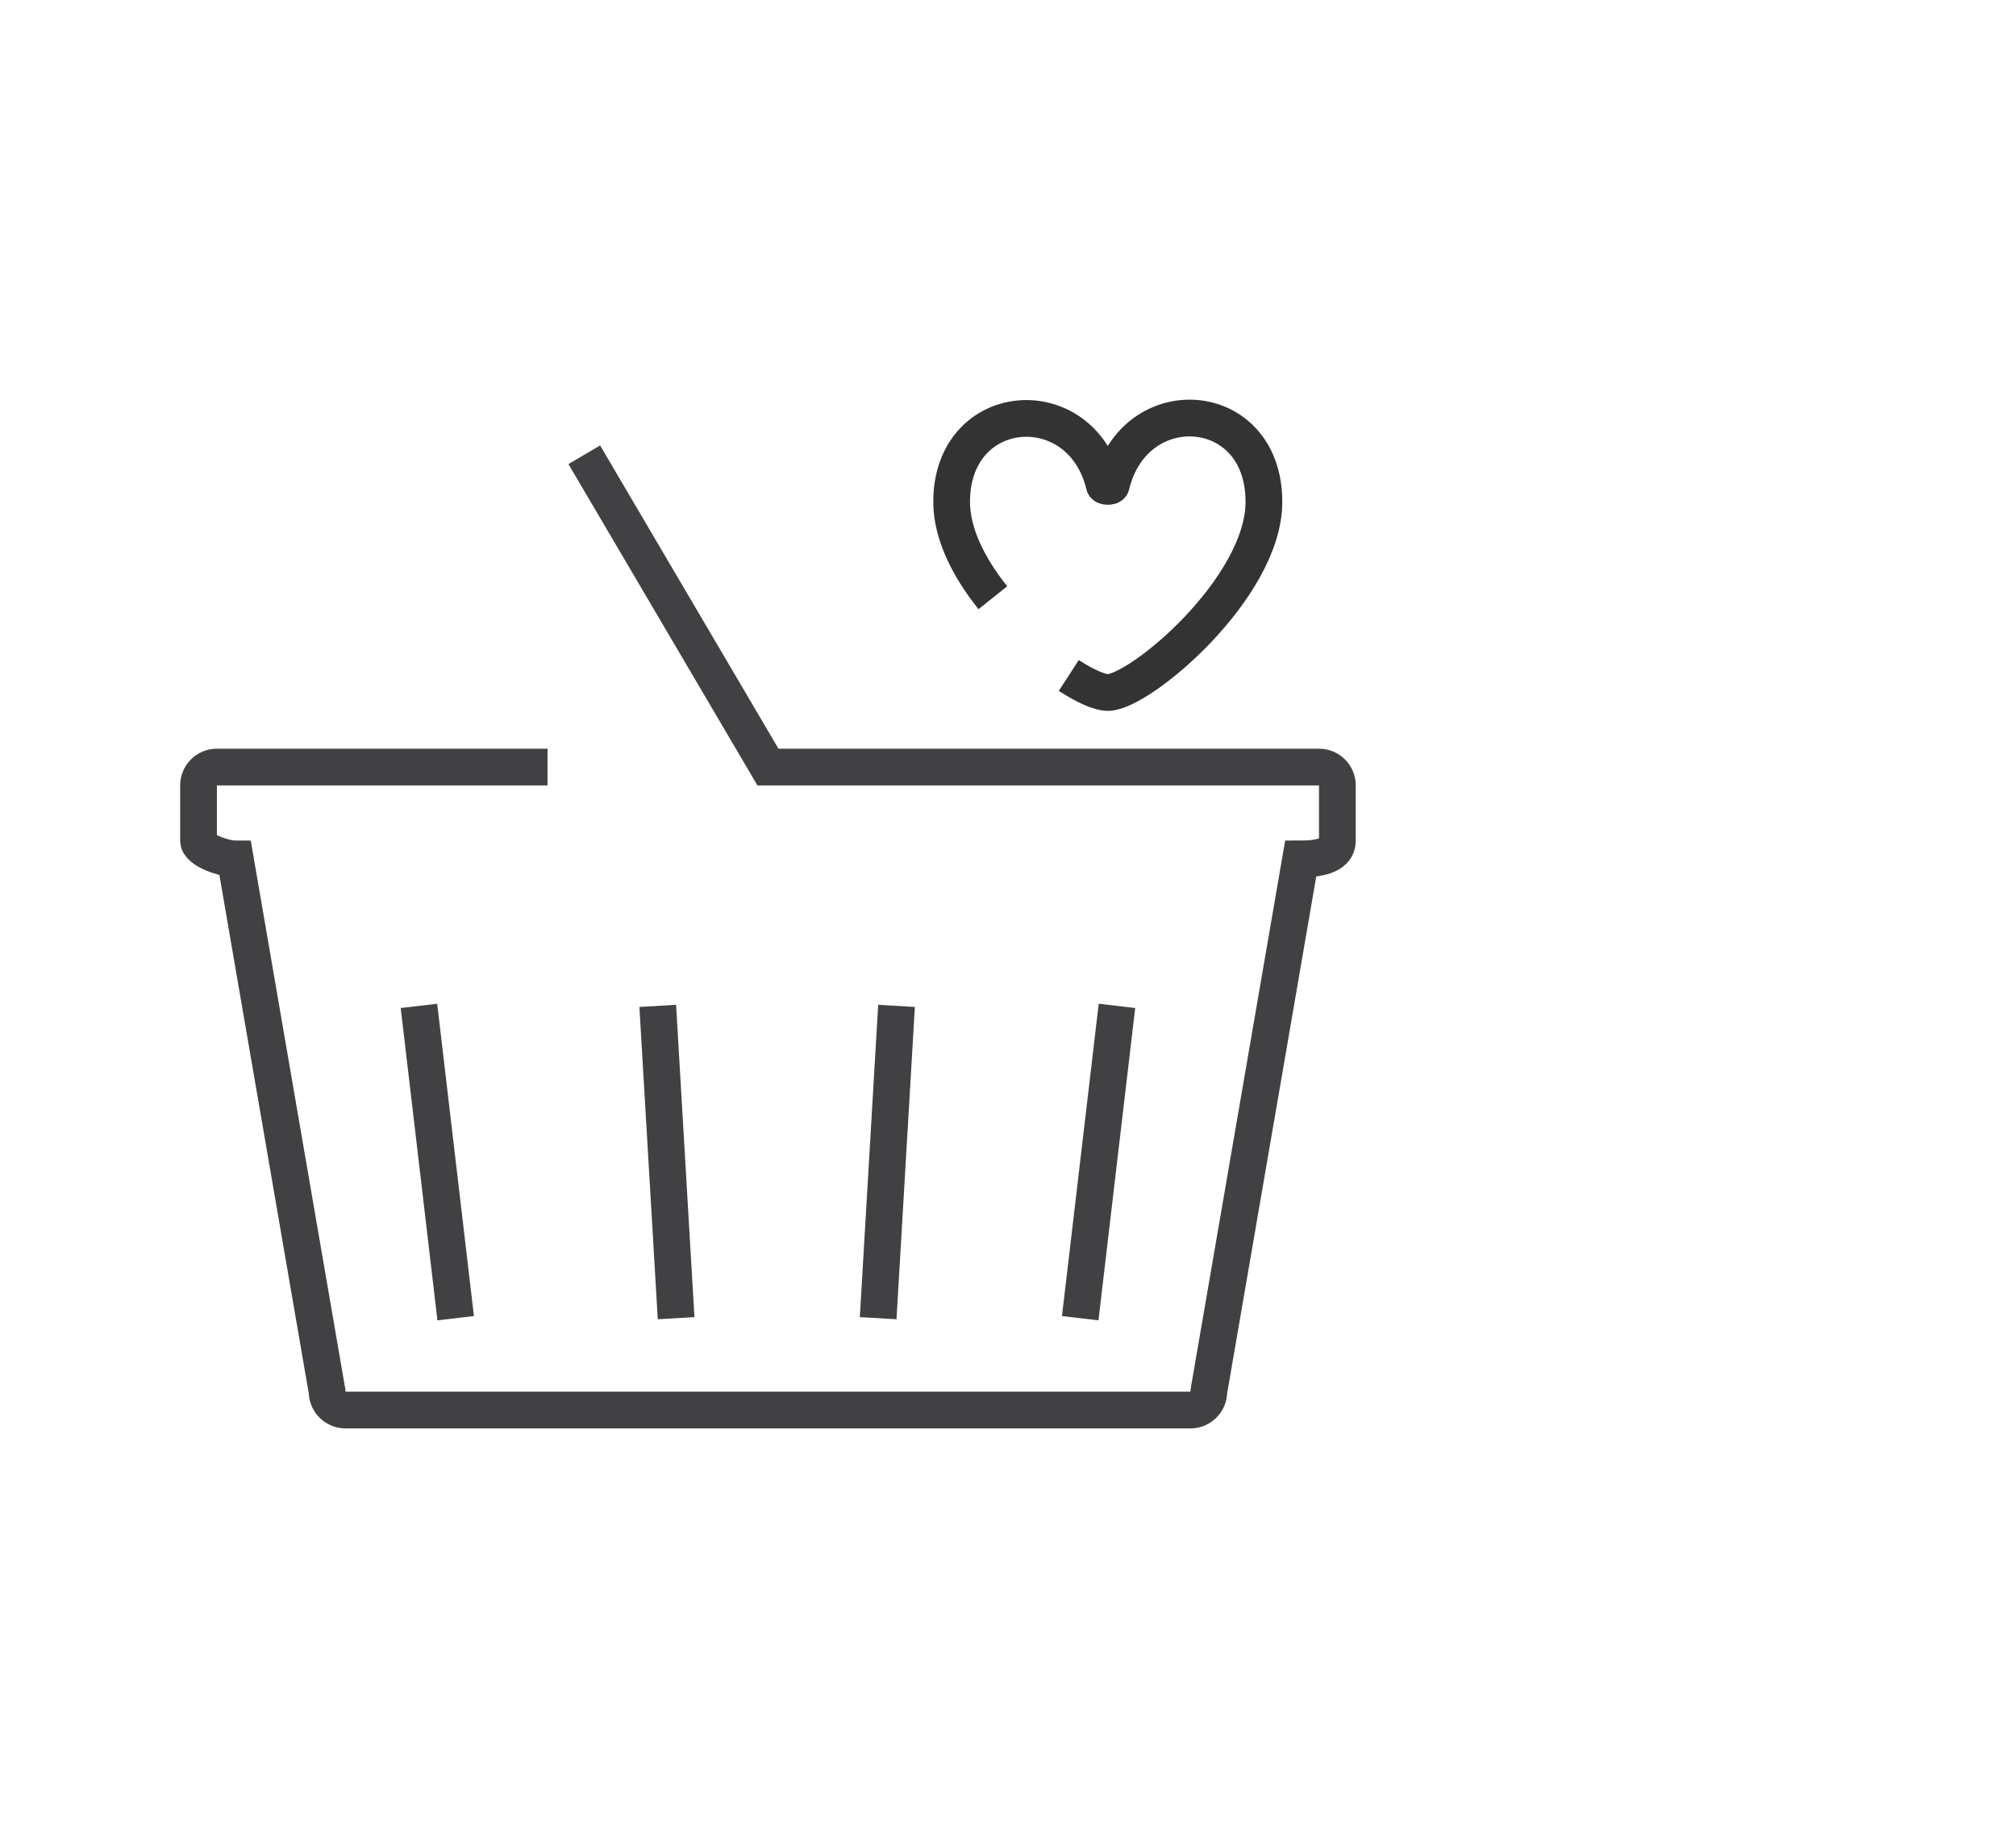 <?xml version="1.0" encoding="utf-8"?>
<!-- Generator: Adobe Illustrator 15.0.0, SVG Export Plug-In . SVG Version: 6.00 Build 0)  -->
<!DOCTYPE svg PUBLIC "-//W3C//DTD SVG 1.0//EN" "http://www.w3.org/TR/2001/REC-SVG-20010904/DTD/svg10.dtd">
<svg version="1.0" id="Layer_1" xmlns="http://www.w3.org/2000/svg" xmlns:xlink="http://www.w3.org/1999/xlink" x="0px" y="0px"
	 width="109.753px" height="99.815px" viewBox="0 0 109.753 99.815" enable-background="new 0 0 109.753 99.815"
	 xml:space="preserve">
<path fill="none" stroke="#333333" stroke-width="2" stroke-miterlimit="10" d="M54.052,32.536c-1.287-1.61-2.244-3.453-2.244-5.221
	c0-5.612,7.062-6.142,8.312-0.902c0.021,0.08,0.354,0.088,0.377,0c1.25-5.233,8.312-4.778,8.312,0.902
	c0,4.694-6.752,10.38-8.5,10.38c-0.446,0-1.219-0.341-2.123-0.927"/>
<g>
	<path fill="none" stroke="#414042" stroke-width="2" stroke-miterlimit="10" d="M29.808,41.754h-18c-0.553,0-1,0.448-1,1v3
		c0,0.552,1.447,1,2,1l1.034,6l3.966,23c0,0.552,0.447,1,1,1h46c0.553,0,1-0.448,1-1l5-29c1.553,0,2-0.448,2-1v-3
		c0-0.552-0.447-1-1-1h-30l-10-17"/>
	<line fill="none" stroke="#414042" stroke-width="2" stroke-miterlimit="10" x1="35.808" y1="54.754" x2="36.808" y2="71.754"/>
	<line fill="none" stroke="#414042" stroke-width="2" stroke-miterlimit="10" x1="22.808" y1="54.754" x2="24.808" y2="71.754"/>
	<line fill="none" stroke="#414042" stroke-width="2" stroke-miterlimit="10" x1="48.808" y1="54.754" x2="47.808" y2="71.754"/>
	<line fill="none" stroke="#414042" stroke-width="2" stroke-miterlimit="10" x1="60.808" y1="54.754" x2="58.808" y2="71.754"/>
</g>
</svg>
